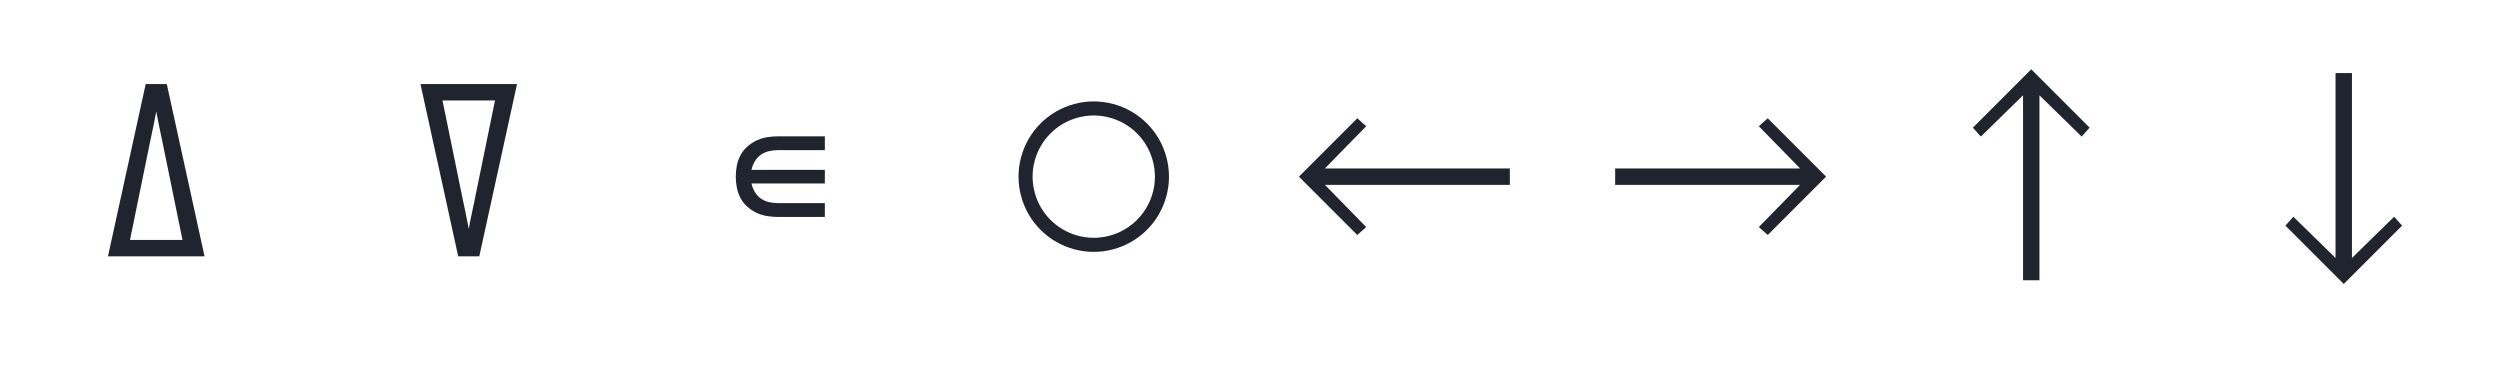 <?xml version="1.0" encoding="UTF-8" standalone="no"?>
<svg height="160" viewBox="0 0 1024 160" width="1024" xmlns="http://www.w3.org/2000/svg">
<defs>
<path d="M 44 0 L 205 -735 L 295 -735 L 456 0 Z M 138 -70 L 362 -70 L 276 -490 Q 269 -522 262.5 -554 Q 256 -586 250 -618 Q 244 -586 237.5 -554 Q 231 -522 224 -490 Z " id="path1"/>
<path d="M 205 0 L 44 -735 L 456 -735 L 295 0 Z M 250 -117 Q 252 -126 253.5 -135.5 Q 255 -145 257 -154.5 Q 259 -164 261 -173.5 Q 263 -183 265.5 -194.5 Q 268 -206 269.5 -214.5 Q 271 -223 273 -229 L 276 -245 L 362 -665 L 138 -665 L 224 -245 Q 226 -236 228 -226.5 Q 230 -217 232 -207.5 Q 234 -198 236 -188.5 Q 238 -179 240 -168 Q 242 -157 244 -148 Q 246 -139 247 -133 Z " id="path2"/>
<path d="M 436 -168 L 236 -168 Q 212 -168 188.5 -172 Q 165 -176 144 -186 Q 123 -196 105 -212 Q 87 -228 76 -249 Q 65 -270 60.5 -293 Q 56 -316 56 -340 Q 56 -364 60.5 -387 Q 65 -410 76 -431 Q 87 -452 105 -468 Q 123 -484 144 -494 Q 165 -504 188.5 -508 Q 212 -512 236 -512 L 436 -512 L 436 -453 L 236 -453 Q 216 -453 197 -448.5 Q 178 -444 162.5 -433 Q 147 -422 137 -405 Q 127 -388 123 -369 L 436 -369 L 436 -311 L 123 -311 Q 127 -292 137 -275 Q 147 -258 162.5 -247 Q 178 -236 197 -231.5 Q 216 -227 236 -227 L 436 -227 Z " id="path3"/>
<path d="M 500 -19 Q 458 -19 417 -30 Q 376 -41 339.5 -62 Q 303 -83 273 -113 Q 243 -143 222 -179.5 Q 201 -216 190 -257 Q 179 -298 179 -340 Q 179 -382 190 -423 Q 201 -464 222 -500.5 Q 243 -537 273 -567 Q 303 -597 339.5 -618 Q 376 -639 417 -650 Q 458 -661 500 -661 Q 542 -661 583 -650 Q 624 -639 660.5 -618 Q 697 -597 727 -567 Q 757 -537 778 -500.5 Q 799 -464 810 -423 Q 821 -382 821 -340 Q 821 -298 810 -257 Q 799 -216 778 -179.5 Q 757 -143 727 -113 Q 697 -83 660.5 -62 Q 624 -41 583 -30 Q 542 -19 500 -19 Z M 500 -79 Q 534 -79 567.5 -88 Q 601 -97 630.5 -114 Q 660 -131 684.5 -155.5 Q 709 -180 726 -209.5 Q 743 -239 752 -272.5 Q 761 -306 761 -340 Q 761 -374 752 -407.5 Q 743 -441 726 -470.5 Q 709 -500 684.5 -524.5 Q 660 -549 630.5 -566 Q 601 -583 567.5 -592 Q 534 -601 500 -601 Q 466 -601 432.5 -592 Q 399 -583 369.5 -566 Q 340 -549 315.5 -524.5 Q 291 -500 274 -470.5 Q 257 -441 248 -407.5 Q 239 -374 239 -340 Q 239 -306 248 -272.5 Q 257 -239 274 -209.5 Q 291 -180 315.5 -155.5 Q 340 -131 369.5 -114 Q 399 -97 432.5 -88 Q 466 -79 500 -79 Z " id="path4"/>
<path d="M 291 -91 L 42 -340 L 291 -589 L 329 -555 L 153 -375 L 942 -375 L 942 -305 L 153 -305 L 329 -125 Z " id="path5"/>
<path d="M 709 -91 L 671 -125 L 847 -305 L 58 -305 L 58 -375 L 847 -375 L 671 -555 L 709 -589 L 958 -340 Z " id="path6"/>
<path d="M 465 102 L 465 -687 L 285 -511 L 251 -549 L 500 -798 L 749 -549 L 715 -511 L 535 -687 L 535 102 Z " id="path7"/>
<path d="M 500 118 L 251 -131 L 285 -169 L 465 7 L 465 -782 L 535 -782 L 535 7 L 715 -169 L 749 -131 Z " id="path8"/>
</defs>
<g>
<g data-source-text="∆" fill="#20242e" transform="translate(40 104.992) rotate(0) scale(0.096)">
<use href="#path1" transform="translate(0 0)"/>
</g>
</g>
<g>
<g data-source-text="∇" fill="#20242e" transform="translate(168 104.992) rotate(0) scale(0.096)">
<use href="#path2" transform="translate(0 0)"/>
</g>
</g>
<g>
<g data-source-text="∊" fill="#20242e" transform="translate(296 104.992) rotate(0) scale(0.096)">
<use href="#path3" transform="translate(0 0)"/>
</g>
</g>
<g>
<g data-source-text="○" fill="#20242e" transform="translate(400 104.992) rotate(0) scale(0.096)">
<use href="#path4" transform="translate(0 0)"/>
</g>
</g>
<g>
<g data-source-text="←" fill="#20242e" transform="translate(528 104.992) rotate(0) scale(0.096)">
<use href="#path5" transform="translate(0 0)"/>
</g>
</g>
<g>
<g data-source-text="→" fill="#20242e" transform="translate(656 104.992) rotate(0) scale(0.096)">
<use href="#path6" transform="translate(0 0)"/>
</g>
</g>
<g>
<g data-source-text="↑" fill="#20242e" transform="translate(784 104.992) rotate(0) scale(0.096)">
<use href="#path7" transform="translate(0 0)"/>
</g>
</g>
<g>
<g data-source-text="↓" fill="#20242e" transform="translate(912 104.992) rotate(0) scale(0.096)">
<use href="#path8" transform="translate(0 0)"/>
</g>
</g>
</svg>